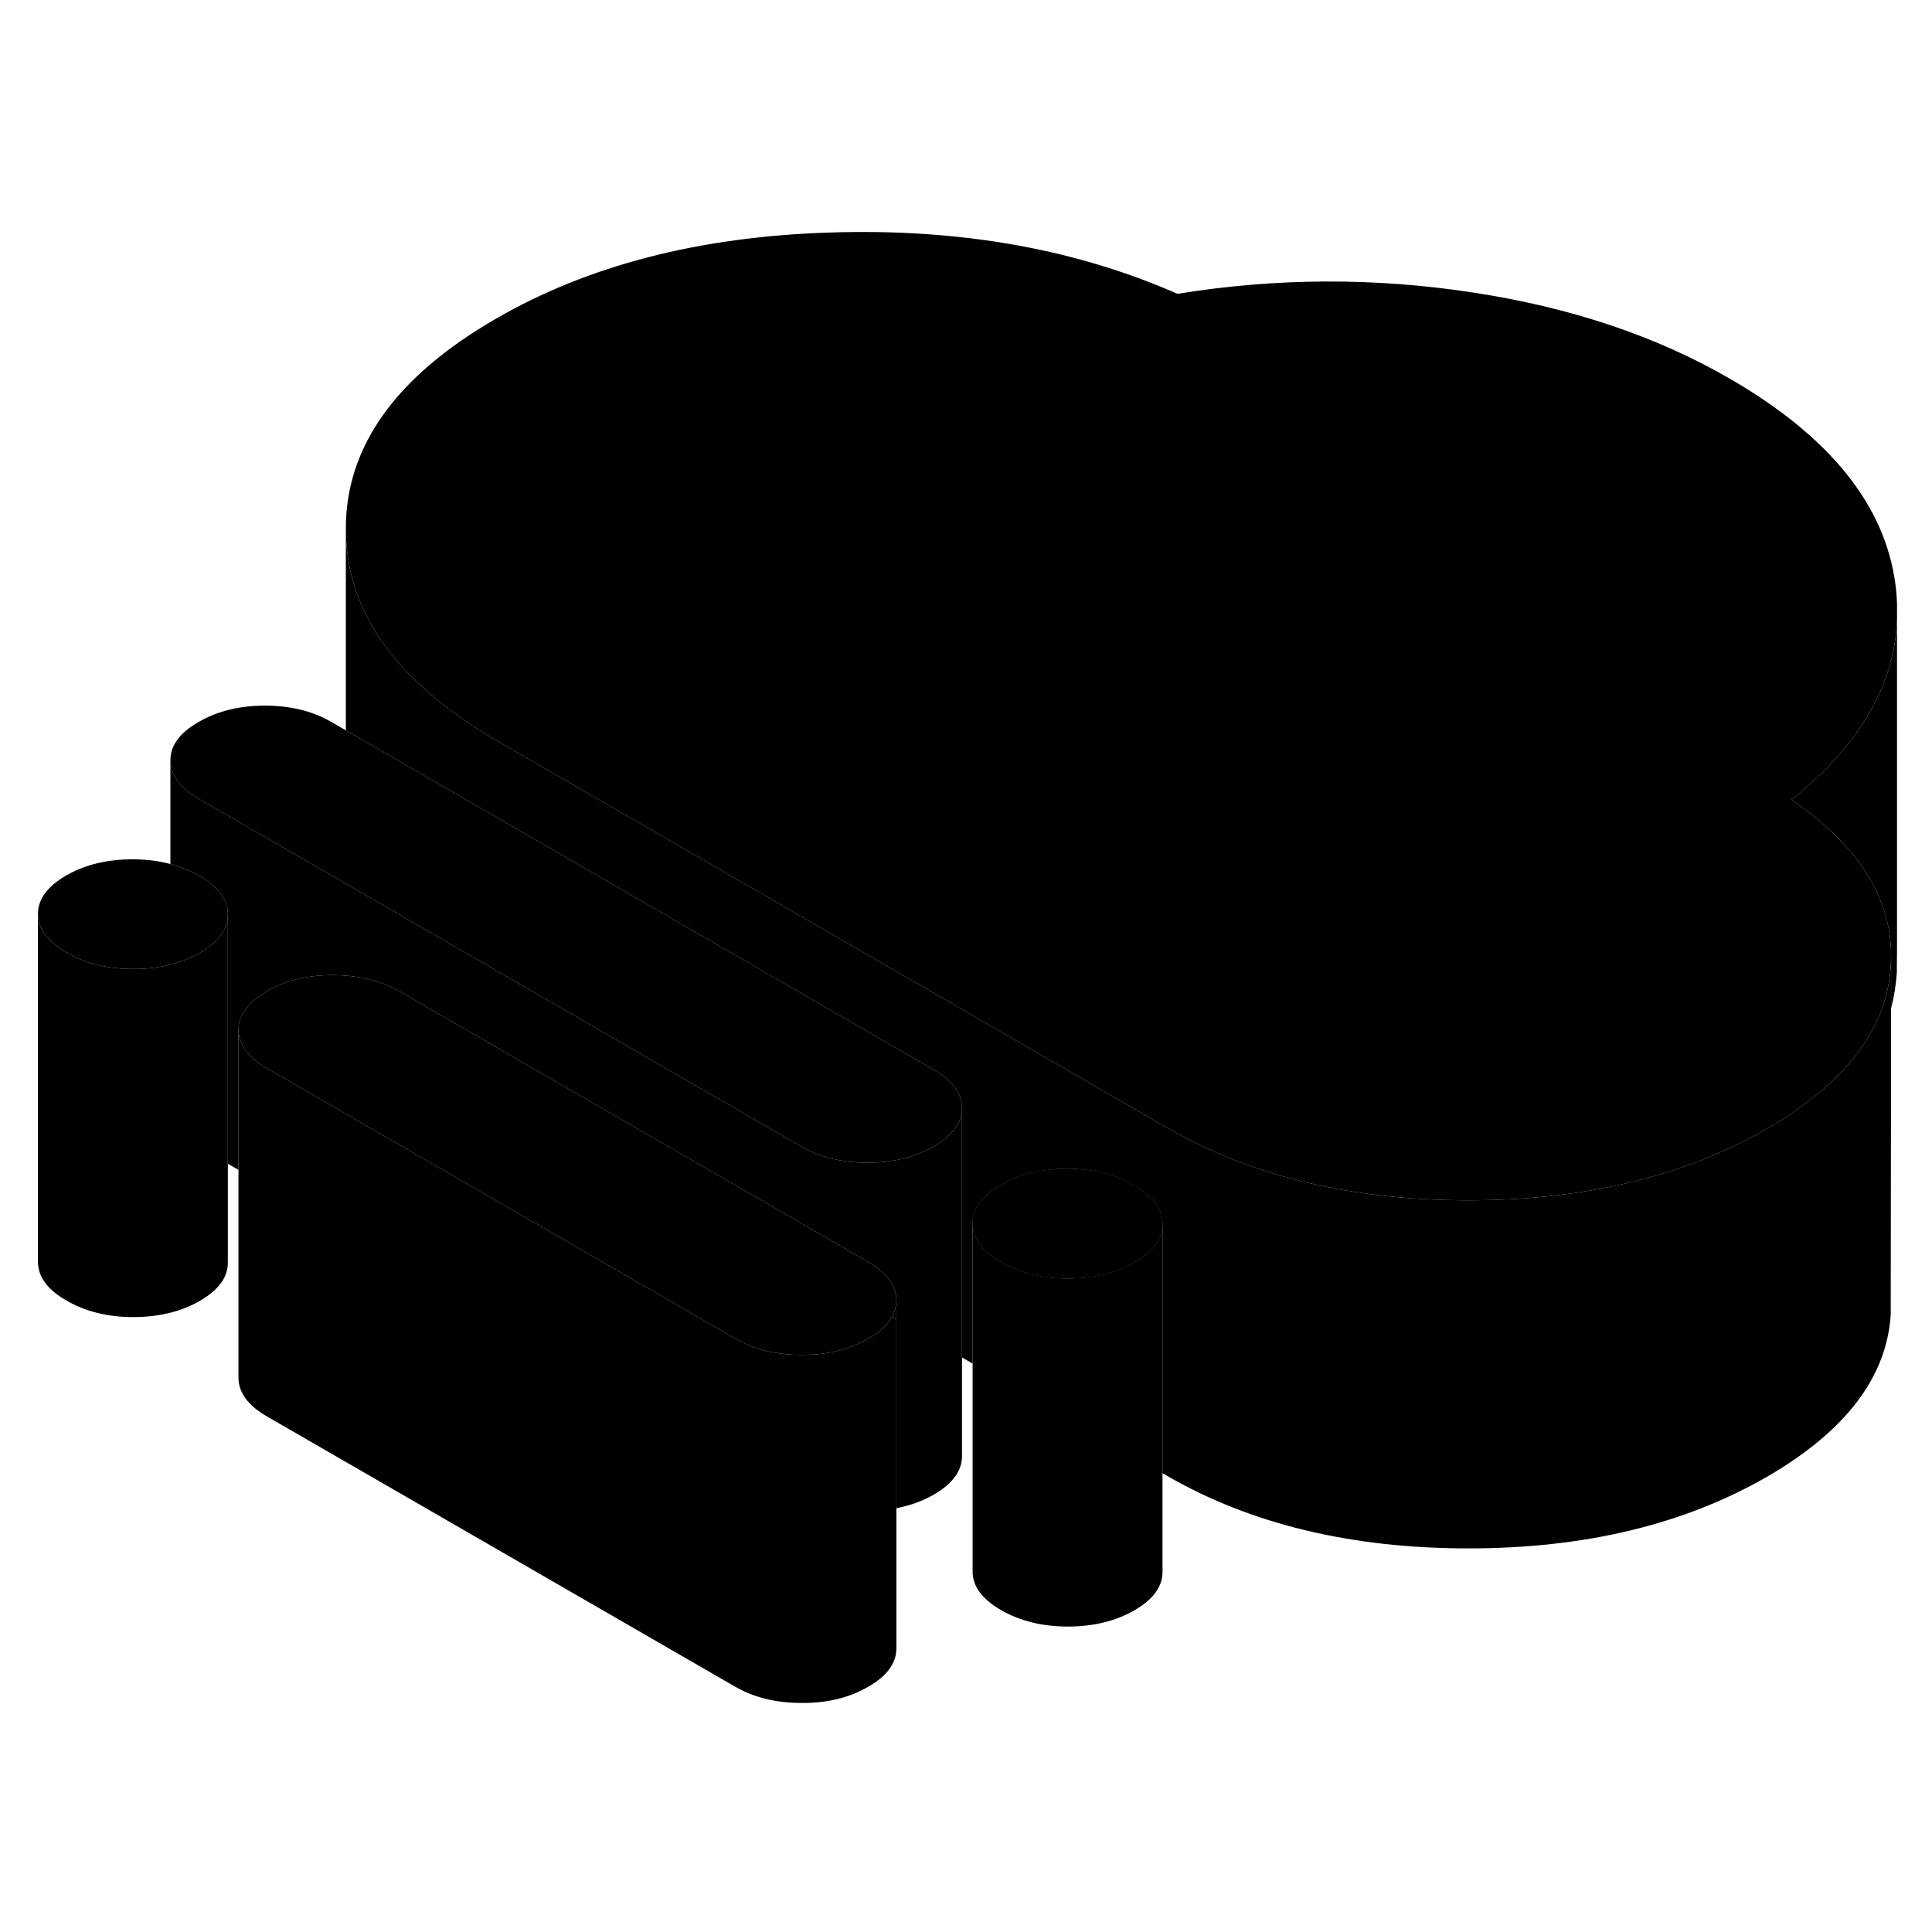 <svg width="48" height="48" viewBox="0 0 111 90" class="pr-icon-iso-duotone-secondary"
     xmlns="http://www.w3.org/2000/svg" stroke-width="1px" stroke-linecap="round" stroke-linejoin="round">
    <path d="M65.15 57.601C64.06 56.971 62.78 56.651 61.32 56.651C59.86 56.651 58.58 56.961 57.49 57.581C56.41 58.211 55.87 58.941 55.88 59.791C55.88 60.641 56.43 61.381 57.52 62.011C58.61 62.631 59.88 62.951 61.35 62.951C62.82 62.951 64.09 62.641 65.17 62.021C66.26 61.391 66.79 60.661 66.79 59.811C66.79 58.961 66.24 58.231 65.15 57.601ZM51.24 65.161L51.5 65.311V64.201C51.5 64.541 51.42 64.861 51.24 65.161Z" class="pr-icon-iso-duotone-primary-stroke" stroke-linejoin="round"/>
    <path d="M51.5 65.311V84.201C51.5 85.051 50.97 85.791 49.88 86.411C48.8 87.041 47.53 87.351 46.06 87.341C44.59 87.341 43.32 87.031 42.23 86.401L15.34 70.881C14.25 70.251 13.71 69.511 13.7 68.661V48.661C13.71 49.181 13.91 49.651 14.31 50.091C14.57 50.371 14.91 50.631 15.34 50.881L42.23 66.401C43.32 67.031 44.59 67.341 46.06 67.341C46.47 67.341 46.87 67.321 47.25 67.271C48.23 67.151 49.11 66.861 49.88 66.411C50.54 66.041 50.99 65.621 51.24 65.161L51.5 65.311Z" class="pr-icon-iso-duotone-primary-stroke" stroke-linejoin="round"/>
    <path d="M51.5 64.201C51.5 64.541 51.42 64.861 51.24 65.161C50.99 65.621 50.54 66.041 49.88 66.411C49.11 66.861 48.23 67.151 47.25 67.271C46.87 67.321 46.47 67.341 46.06 67.341C44.59 67.341 43.32 67.031 42.23 66.401L15.34 50.881C14.91 50.631 14.57 50.371 14.31 50.091C13.91 49.651 13.71 49.181 13.7 48.661C13.7 47.821 14.24 47.081 15.32 46.461C16.4 45.831 17.67 45.521 19.14 45.521C20.05 45.531 20.88 45.651 21.64 45.891C22.12 46.031 22.56 46.231 22.98 46.471L49.86 61.991C50.95 62.621 51.49 63.361 51.5 64.201Z" class="pr-icon-iso-duotone-primary-stroke" stroke-linejoin="round"/>
    <path d="M65.15 57.601C64.06 56.971 62.78 56.651 61.32 56.651C59.86 56.651 58.58 56.961 57.49 57.581C56.41 58.211 55.87 58.941 55.88 59.791C55.88 60.641 56.43 61.381 57.52 62.011C58.61 62.631 59.88 62.951 61.35 62.951C62.82 62.951 64.09 62.641 65.17 62.021C66.26 61.391 66.79 60.661 66.79 59.811C66.79 58.961 66.24 58.231 65.15 57.601Z" class="pr-icon-iso-duotone-primary-stroke" stroke-linejoin="round"/>
    <path d="M55.27 53.161C55.27 54.011 54.73 54.741 53.65 55.371C52.57 55.991 51.3 56.301 49.83 56.301C48.36 56.301 47.08 55.981 46 55.351L19.89 40.281L11.43 35.401C10.34 34.771 9.8 34.031 9.79 33.181C9.79 32.341 10.32 31.601 11.41 30.981C12.49 30.351 13.76 30.041 15.23 30.041C16.7 30.041 17.98 30.361 19.06 30.991L19.87 31.461L22.35 32.891L53.63 50.951C54.72 51.571 55.26 52.311 55.27 53.161Z" class="pr-icon-iso-duotone-primary-stroke" stroke-linejoin="round"/>
    <path d="M104 34.541C103.66 34.851 103.3 35.151 102.93 35.451C106.74 38.061 108.65 41.041 108.65 44.411V44.431C108.65 44.631 108.64 44.821 108.63 45.021C108.4 48.631 106.02 51.741 101.51 54.351C96.73 57.101 91 58.471 84.3 58.461C77.6 58.451 71.85 57.061 67.05 54.291L28.64 32.111C27.42 31.411 26.33 30.681 25.37 29.901C21.72 27.021 19.89 23.701 19.87 19.941C19.84 15.191 22.72 11.141 28.51 7.801C33.79 4.751 40.16 3.101 47.63 2.861C55.09 2.611 61.76 3.791 67.65 6.381C73.32 5.461 78.97 5.441 84.59 6.301C90.21 7.151 95.13 8.801 99.36 11.241C105.12 14.571 108.3 18.511 108.9 23.081C108.95 23.471 108.98 23.851 108.99 24.231V25.061C108.87 28.491 107.21 31.651 104 34.541Z" class="pr-icon-iso-duotone-primary-stroke" stroke-linejoin="round"/>
    <path d="M108.65 44.431V47.441L108.63 63.791V65.021C108.4 68.631 106.02 71.741 101.51 74.351C96.73 77.101 91 78.471 84.3 78.461C77.6 78.451 71.85 77.061 67.05 74.291L66.79 74.141V59.811C66.79 58.961 66.24 58.231 65.15 57.601C64.06 56.971 62.78 56.651 61.32 56.651C59.86 56.651 58.58 56.961 57.49 57.581C56.41 58.211 55.87 58.941 55.88 59.791V67.841L55.27 67.491V53.161C55.26 52.311 54.72 51.571 53.63 50.951L22.35 32.891L19.87 31.461V19.941C19.89 23.701 21.72 27.021 25.37 29.901C26.33 30.681 27.42 31.411 28.64 32.111L67.05 54.291C71.85 57.061 77.6 58.451 84.3 58.461C91 58.471 96.73 57.101 101.51 54.351C106.02 51.741 108.4 48.631 108.63 45.021C108.64 44.821 108.65 44.631 108.65 44.431Z" class="pr-icon-iso-duotone-primary-stroke" stroke-linejoin="round"/>
    <path d="M108.65 44.411V44.031" class="pr-icon-iso-duotone-primary-stroke" stroke-linejoin="round"/>
    <path d="M108.99 25.061V43.871L108.98 45.391C108.93 46.081 108.82 46.771 108.65 47.441V44.411C108.65 41.041 106.74 38.061 102.93 35.451C103.3 35.151 103.66 34.851 104 34.541C107.21 31.651 108.87 28.491 108.99 25.061Z" class="pr-icon-iso-duotone-primary-stroke" stroke-linejoin="round"/>
    <path d="M108.99 24.231V23.131" class="pr-icon-iso-duotone-primary-stroke" stroke-linejoin="round"/>
    <path d="M66.79 59.811V79.811C66.79 80.661 66.26 81.391 65.17 82.021C64.09 82.641 62.82 82.951 61.35 82.951C59.88 82.951 58.61 82.631 57.52 82.011C56.43 81.381 55.88 80.641 55.88 79.791V59.791C55.88 60.641 56.43 61.381 57.52 62.011C58.61 62.631 59.88 62.951 61.35 62.951C62.82 62.951 64.09 62.641 65.17 62.021C66.26 61.391 66.79 60.661 66.79 59.811Z" class="pr-icon-iso-duotone-primary-stroke" stroke-linejoin="round"/>
    <path d="M55.27 53.161V73.161C55.27 74.011 54.73 74.741 53.65 75.371C53 75.741 52.29 76.001 51.5 76.151V64.201C51.49 63.361 50.95 62.621 49.86 61.991L22.98 46.471C22.56 46.231 22.12 46.031 21.64 45.891C20.88 45.651 20.05 45.531 19.14 45.521C17.67 45.521 16.4 45.831 15.32 46.461C14.24 47.081 13.7 47.821 13.7 48.661V56.711L13.09 56.361V42.031C13.09 41.181 12.54 40.451 11.45 39.821C10.94 39.521 10.39 39.301 9.79 39.141V33.181C9.8 34.031 10.34 34.771 11.43 35.401L19.89 40.281L46 55.351C47.08 55.981 48.36 56.301 49.83 56.301C51.3 56.301 52.57 55.991 53.65 55.371C54.73 54.741 55.27 54.011 55.27 53.161Z" class="pr-icon-iso-duotone-primary-stroke" stroke-linejoin="round"/>
    <path d="M13.09 42.031V42.051C13.09 42.891 12.55 43.621 11.48 44.241C10.96 44.541 10.4 44.761 9.79 44.921C9.13 45.091 8.42 45.171 7.65 45.171C6.19 45.171 4.91 44.851 3.82 44.221C2.73 43.601 2.19 42.861 2.18 42.011C2.18 41.161 2.72 40.431 3.8 39.801C4.88 39.181 6.15 38.871 7.62 38.871C8.4 38.871 9.12 38.961 9.79 39.141C10.39 39.301 10.94 39.521 11.45 39.821C12.54 40.451 13.09 41.181 13.09 42.031Z" class="pr-icon-iso-duotone-primary-stroke" stroke-linejoin="round"/>
    <path d="M13.09 42.051V62.031C13.1 62.881 12.56 63.611 11.48 64.241C10.4 64.861 9.12 65.171 7.65 65.171C6.18 65.171 4.91 64.851 3.82 64.221C2.73 63.601 2.19 62.861 2.18 62.011V42.011C2.19 42.861 2.73 43.601 3.82 44.221C4.91 44.851 6.19 45.171 7.65 45.171C8.42 45.171 9.13 45.091 9.79 44.921C10.4 44.761 10.96 44.541 11.48 44.241C12.55 43.621 13.09 42.891 13.09 42.051Z" class="pr-icon-iso-duotone-primary-stroke" stroke-linejoin="round"/>
</svg>
